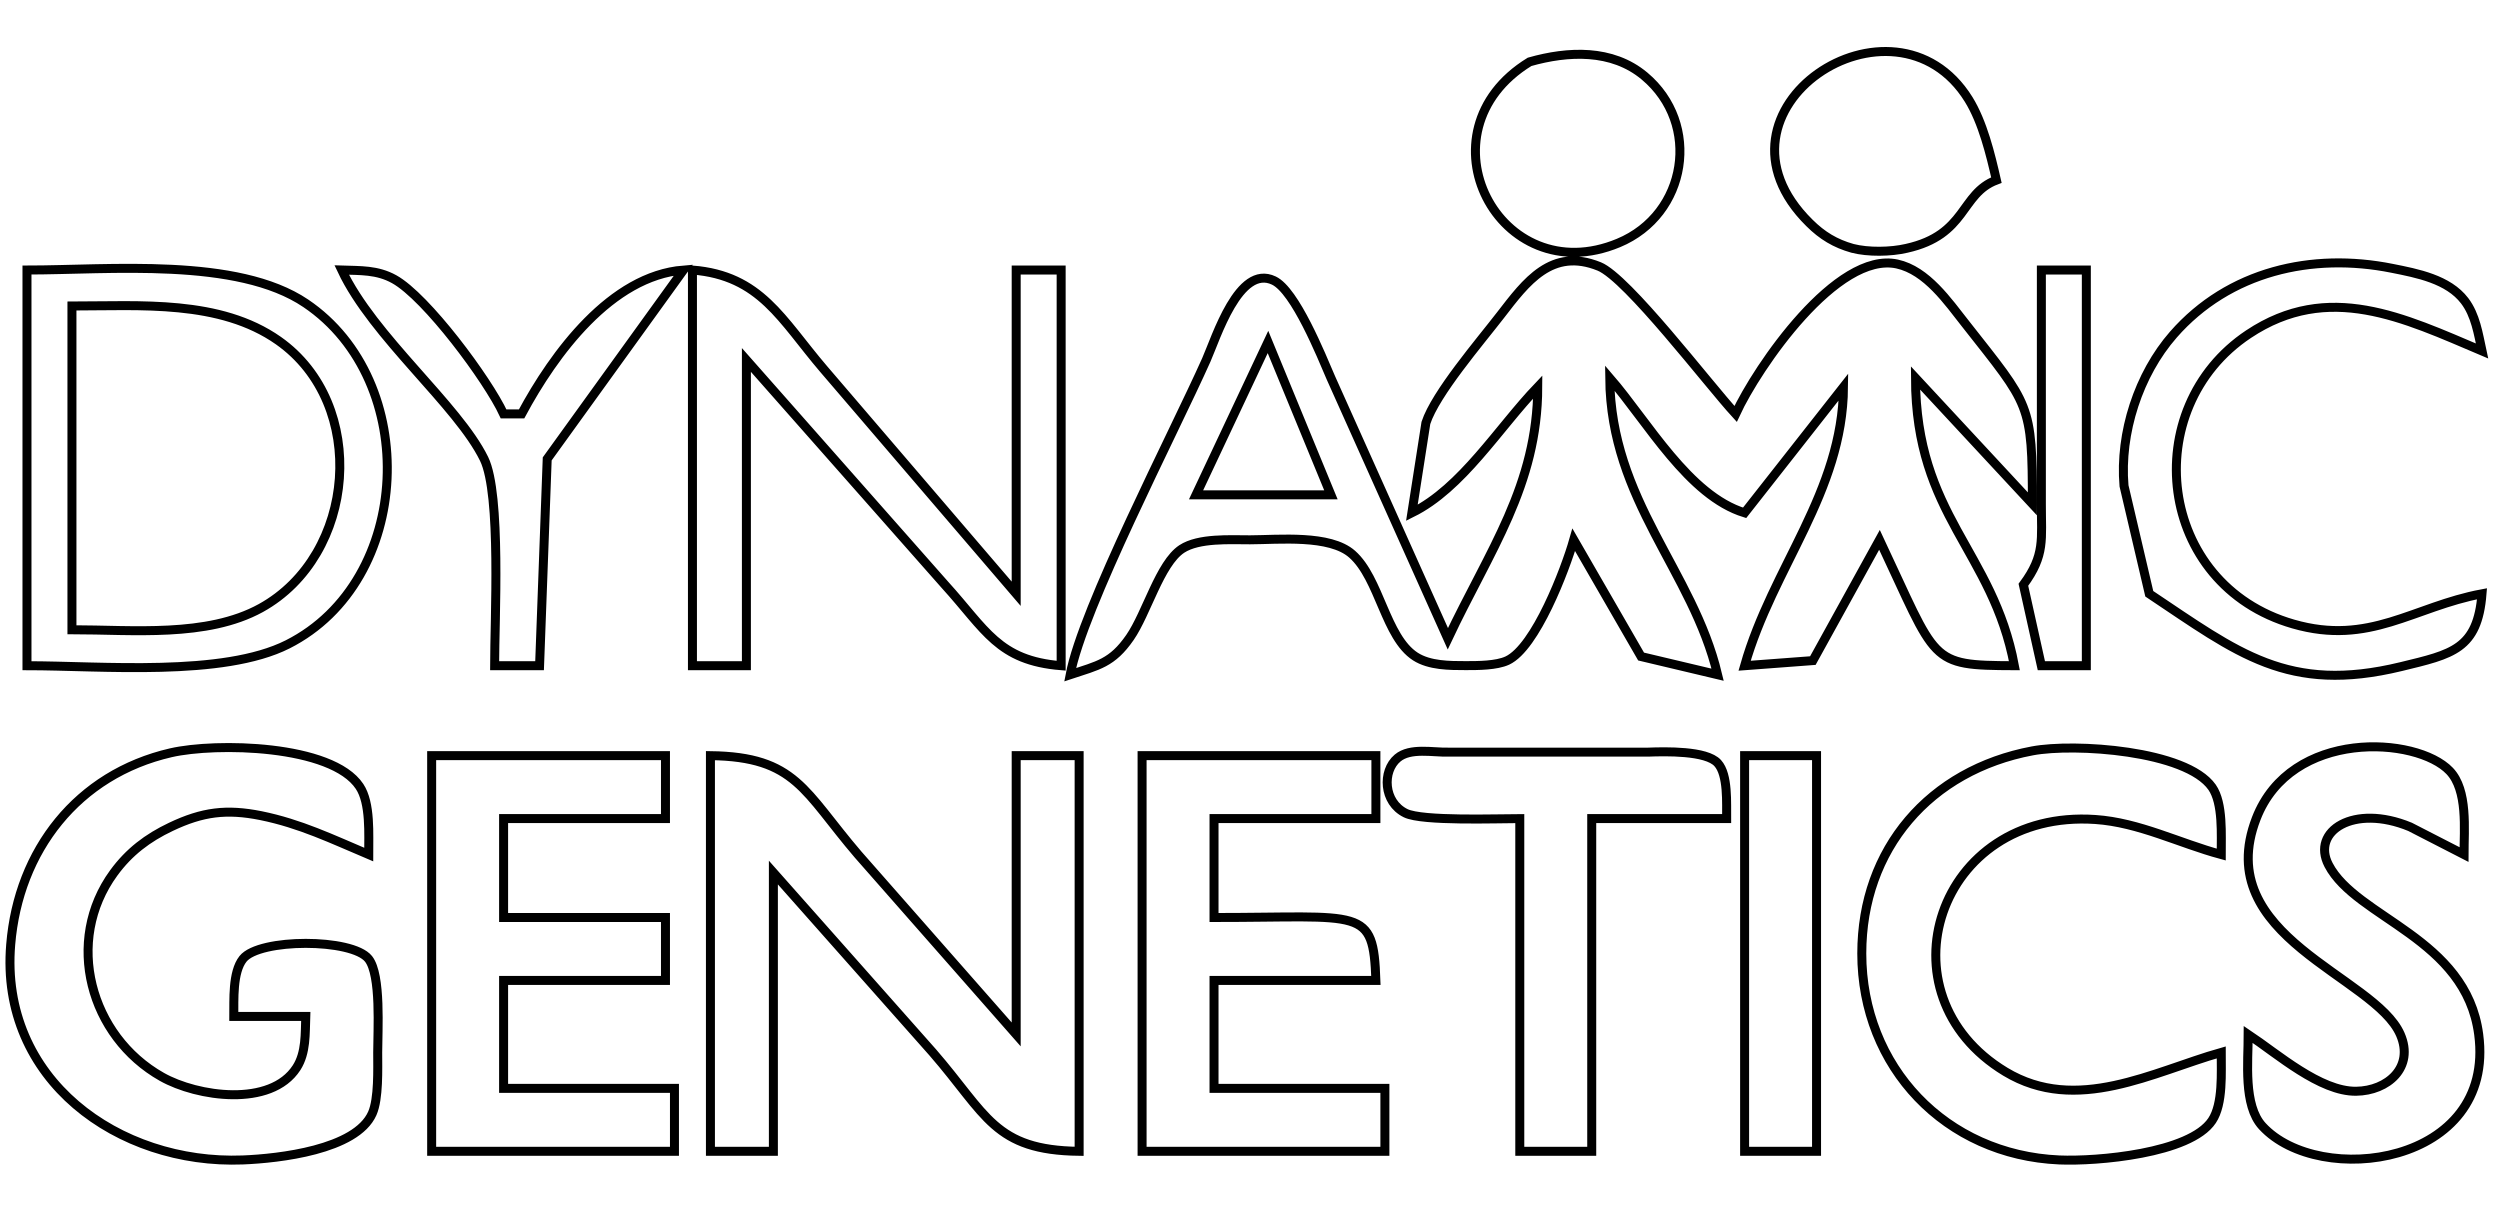 <?xml version="1.0" encoding="UTF-8" standalone="no"?>
<!DOCTYPE svg PUBLIC "-//W3C//DTD SVG 20010904//EN"
              "http://www.w3.org/TR/2001/REC-SVG-20010904/DTD/svg10.dtd">

<svg xmlns="http://www.w3.org/2000/svg"
     width="2.926in" height="1.432in"
     viewBox="0 0 278 136">
  <path id="Selection #1"
        fill="none" stroke="black" stroke-width="1"
        d="M 182.87,8.43
           C 189.22,13.74 187.63,23.81 179.98,26.99
             166.72,32.52 157.40,14.64 170.09,6.85
             174.35,5.64 179.25,5.40 182.87,8.43 Z
           M 212.00,27.59
           C 210.24,28.00 207.74,28.04 206.00,27.59
             204.08,27.05 202.63,26.17 201.22,24.77
             188.43,12.16 210.63,-2.35 218.92,11.04
             220.48,13.57 221.34,17.11 222.00,20.00
             217.97,21.52 218.75,26.09 212.00,27.59 Z
           M 158.56,47.00
           C 159.62,43.74 164.58,37.97 166.87,35.00
             169.71,31.32 172.54,27.46 177.83,29.60
             180.97,30.87 189.97,42.70 193.00,46.00
             195.44,40.73 204.26,27.88 210.96,29.33
             214.25,30.05 216.60,33.49 218.58,36.00
             225.73,45.11 226.00,44.78 226.00,56.00
             226.00,56.00 213.00,42.00 213.00,42.00
             213.05,57.37 221.59,61.15 224.00,74.00
             214.42,73.96 215.47,73.71 209.00,60.00
             209.00,60.00 201.59,73.43 201.59,73.43
             201.59,73.43 194.00,74.00 194.00,74.00
             197.13,63.01 204.89,54.74 205.00,43.00
             205.00,43.00 194.00,57.00 194.00,57.00
             187.77,55.08 183.25,46.92 179.00,42.00
             179.13,55.69 188.24,63.41 191.00,75.00
             191.00,75.00 182.49,72.98 182.49,72.98
             182.49,72.98 175.00,60.00 175.00,60.00
             174.06,63.30 170.76,71.96 167.61,73.43
             166.39,73.99 164.34,73.99 163.00,73.99
             161.19,73.99 158.96,73.99 157.39,72.98
             154.06,70.83 153.42,64.30 150.36,61.60
             147.88,59.40 142.22,59.99 139.00,60.00
             136.78,60.00 133.30,59.78 131.41,61.02
             128.97,62.64 127.52,68.15 125.65,70.86
             123.67,73.72 122.11,73.97 119.00,75.00
             120.39,67.60 130.51,48.14 134.14,40.00
             135.24,37.52 137.77,29.32 141.65,31.17
             144.02,32.29 146.92,39.49 148.00,42.00
             148.00,42.00 161.00,71.00 161.00,71.00
             165.62,61.20 170.97,53.97 171.00,43.00
             166.61,47.60 162.58,54.24 157.00,57.00
             157.00,57.00 158.56,47.00 158.56,47.00 Z
           M 236.19,54.00
           C 235.69,48.13 237.81,41.60 241.68,37.18
             247.85,30.13 257.09,28.02 266.00,29.81
             268.80,30.37 272.24,31.02 274.07,33.42
             275.28,35.01 275.59,37.10 276.00,39.00
             267.29,35.31 258.94,31.21 250.04,37.13
             237.66,45.37 239.81,64.98 255.00,69.36
             263.51,71.82 268.35,67.43 276.00,66.00
             275.51,72.17 272.69,72.72 267.00,74.10
             254.41,77.16 248.82,72.55 239.00,66.00
             239.00,66.00 236.19,54.00 236.19,54.00 Z
           M 34.00,33.70
           C 46.81,42.35 45.96,64.56 32.00,71.62
             24.78,75.27 11.29,74.00 3.00,74.00
             3.00,74.00 3.00,30.00 3.00,30.00
             12.14,30.00 26.38,28.55 34.00,33.70 Z
           M 43.83,31.02
           C 47.41,33.00 54.24,42.20 56.00,46.00
             56.00,46.00 58.00,46.00 58.00,46.00
             61.61,39.27 67.95,30.65 76.00,30.00
             76.00,30.00 60.85,51.00 60.85,51.00
             60.85,51.00 60.00,74.00 60.00,74.00
             60.00,74.00 55.00,74.00 55.00,74.00
             55.00,68.92 55.75,54.93 53.83,51.00
             50.89,44.99 41.49,37.43 38.00,30.00
             40.07,30.07 41.94,29.97 43.83,31.02 Z
           M 91.58,41.00
           C 91.58,41.00 113.00,66.00 113.00,66.00
             113.00,66.00 113.00,30.00 113.00,30.00
             113.00,30.00 118.00,30.00 118.00,30.00
             118.00,30.00 118.00,74.00 118.00,74.00
             111.00,73.43 109.62,70.01 105.07,65.00
             105.07,65.00 83.00,40.00 83.00,40.00
             83.00,40.00 83.00,74.00 83.00,74.00
             83.00,74.00 77.00,74.00 77.00,74.00
             77.00,74.00 77.00,30.00 77.00,30.00
             84.59,30.61 86.89,35.51 91.58,41.00 Z
           M 232.00,30.00
           C 232.00,30.00 232.00,74.00 232.00,74.00
             232.00,74.00 227.00,74.00 227.00,74.00
             227.00,74.00 225.00,65.00 225.00,65.00
             227.44,61.69 226.99,59.97 227.00,56.00
             227.00,56.00 227.00,30.00 227.00,30.00
             227.00,30.00 232.00,30.00 232.00,30.00 Z
           M 29.00,67.59
           C 39.64,61.72 41.01,44.92 30.96,37.85
             24.45,33.27 15.55,34.00 8.00,34.00
             8.00,34.00 8.00,70.00 8.00,70.00
             14.73,70.00 23.00,70.89 29.00,67.59 Z
           M 133.00,55.00
           C 133.00,55.00 148.00,55.00 148.00,55.00
             148.00,55.00 141.00,38.00 141.00,38.00
             141.00,38.00 133.00,55.00 133.00,55.00 Z
           M 27.02,106.60
           C 28.84,104.30 39.16,104.30 40.98,106.60
             42.40,108.39 42.00,114.59 42.00,117.00
             42.00,118.83 42.12,122.15 41.40,123.78
             39.60,127.85 30.98,128.80 27.00,128.96
             13.17,129.50 -0.06,120.01 1.19,105.00
             2.05,94.53 8.62,86.07 19.00,83.68
             23.99,82.53 36.88,82.76 39.98,87.42
             41.23,89.29 40.99,92.79 41.00,95.00
             36.93,93.28 33.39,91.56 29.00,90.67
             25.20,89.91 22.53,90.24 19.00,91.92
             16.41,93.15 14.35,94.71 12.65,97.04
             7.12,104.62 10.00,115.21 18.00,119.72
             21.93,121.94 30.11,123.14 32.98,118.70
             34.05,117.04 33.93,114.89 34.00,113.00
             34.00,113.00 26.00,113.00 26.00,113.00
             26.02,111.17 25.84,108.09 27.02,106.60 Z
           M 156.31,90.40
           C 153.81,89.18 153.69,85.71 155.41,84.27
             156.82,83.08 159.35,83.66 161.04,83.61
             161.04,83.61 183.28,83.61 183.28,83.61
             185.18,83.54 189.75,83.43 191.01,84.83
             192.19,86.13 191.98,89.32 192.00,91.00
             192.00,91.00 177.00,91.00 177.00,91.00
             177.00,91.00 177.00,128.00 177.00,128.00
             177.00,128.00 169.00,128.00 169.00,128.00
             169.00,128.00 169.00,91.00 169.00,91.00
             166.48,91.00 158.16,91.31 156.31,90.40 Z
           M 245.98,124.58
           C 243.53,128.26 233.15,129.14 229.00,128.96
             216.36,128.41 207.03,118.64 207.03,106.00
             207.03,94.35 214.61,85.61 226.00,83.47
             230.65,82.59 243.10,83.41 245.98,87.51
             247.23,89.30 246.99,92.85 247.00,95.00
             242.33,93.74 237.87,91.43 233.00,91.10
             215.43,89.90 208.73,110.53 223.00,119.15
             230.93,123.93 239.41,119.15 247.00,117.00
             246.99,119.21 247.23,122.71 245.98,124.58 Z
           M 262.00,121.32
           C 265.50,121.28 268.50,118.66 266.92,115.01
             264.09,108.48 245.81,104.19 250.89,91.00
             254.75,80.98 268.74,81.86 272.40,85.70
             274.45,87.85 274.00,92.19 274.00,95.00
             274.00,95.00 268.00,91.92 268.00,91.92
             261.72,89.32 256.98,92.40 258.94,96.16
             262.03,102.09 274.22,104.25 275.63,115.00
             277.55,129.59 257.91,132.10 251.57,125.20
             249.44,122.88 250.00,118.02 250.00,115.00
             253.26,117.17 258.00,121.37 262.00,121.32 Z
           M 74.00,84.00
           C 74.00,84.00 74.00,91.00 74.00,91.00
             74.00,91.00 56.00,91.00 56.00,91.00
             56.00,91.00 56.00,102.00 56.00,102.00
             56.00,102.00 74.00,102.00 74.00,102.00
             74.00,102.00 74.00,109.00 74.00,109.00
             74.00,109.00 56.00,109.00 56.00,109.00
             56.00,109.00 56.00,121.00 56.00,121.00
             56.00,121.00 75.00,121.00 75.00,121.00
             75.00,121.00 75.00,128.00 75.00,128.00
             75.00,128.00 48.00,128.00 48.00,128.00
             48.00,128.00 48.00,84.00 48.00,84.00
             48.00,84.00 74.00,84.00 74.00,84.00 Z
           M 95.42,95.00
           C 95.42,95.00 113.00,115.00 113.00,115.00
             113.00,115.00 113.00,84.00 113.00,84.00
             113.00,84.00 120.00,84.00 120.00,84.00
             120.00,84.00 120.00,128.00 120.00,128.00
             110.54,127.88 109.74,123.93 103.72,117.00
             103.72,117.00 86.00,97.00 86.00,97.00
             86.00,97.00 86.00,128.00 86.00,128.00
             86.00,128.00 79.00,128.00 79.00,128.00
             79.00,128.00 79.00,84.00 79.00,84.00
             88.52,84.12 89.41,87.99 95.42,95.00 Z
           M 153.00,84.00
           C 153.00,84.00 153.00,91.00 153.00,91.00
             153.00,91.00 135.00,91.00 135.00,91.00
             135.00,91.00 135.00,102.00 135.00,102.00
             151.56,102.00 152.71,100.75 153.00,109.00
             153.00,109.00 135.00,109.00 135.00,109.00
             135.00,109.00 135.00,121.00 135.00,121.00
             135.00,121.00 154.00,121.00 154.00,121.00
             154.00,121.00 154.00,128.00 154.00,128.00
             154.00,128.00 127.00,128.00 127.00,128.00
             127.00,128.00 127.00,84.00 127.00,84.00
             127.00,84.00 153.00,84.00 153.00,84.00 Z
           M 202.00,84.00
           C 202.00,84.00 202.00,128.00 202.00,128.00
             202.00,128.00 194.00,128.00 194.00,128.00
             194.00,128.00 194.00,84.00 194.00,84.00
             194.00,84.00 202.00,84.00 202.00,84.00 Z" />
</svg>
